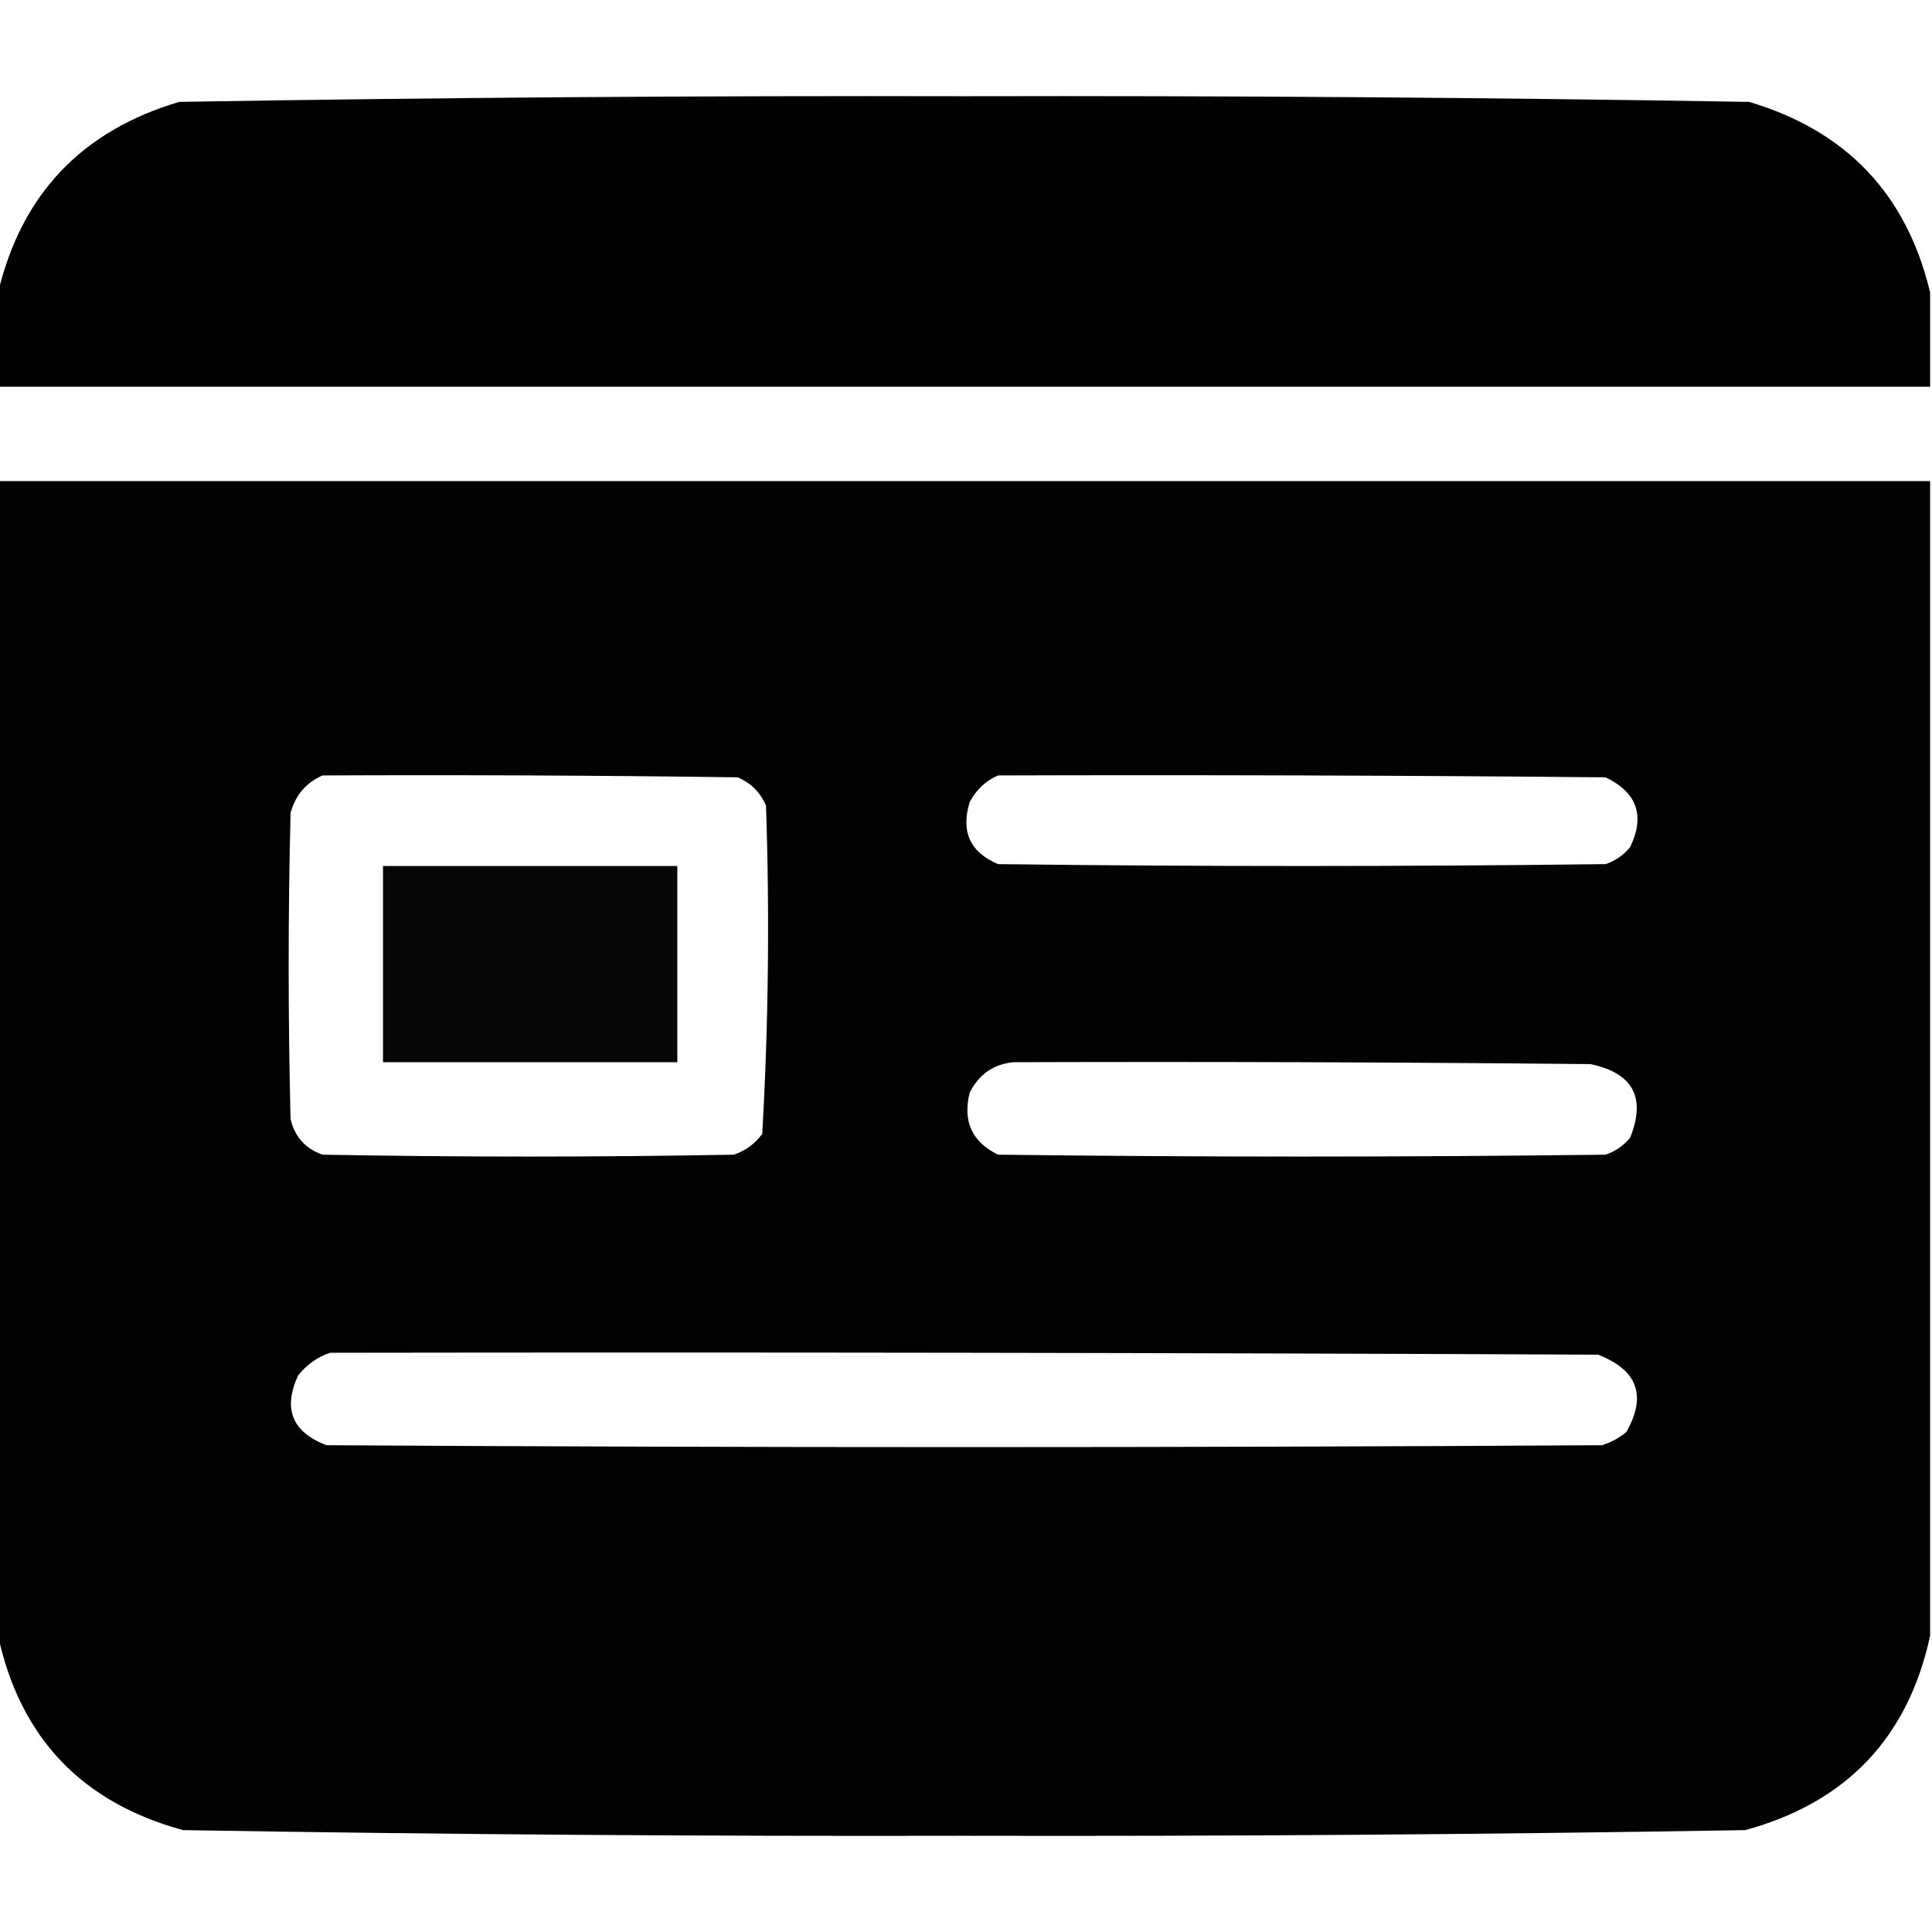 <?xml version="1.0" encoding="UTF-8"?>
<!DOCTYPE svg PUBLIC "-//W3C//DTD SVG 1.1//EN" "http://www.w3.org/Graphics/SVG/1.1/DTD/svg11.dtd">
<svg xmlns="http://www.w3.org/2000/svg" version="1.1" width="512px" height="512px" style="shape-rendering:geometricPrecision; text-rendering:geometricPrecision; image-rendering:optimizeQuality; fill-rule:evenodd; clip-rule:evenodd" xmlns:xlink="http://www.w3.org/1999/xlink">
<g><path style="opacity:0.994" fill="#000000" d="M 511.5,77.5 C 511.5,85.833 511.5,94.167 511.5,102.5C 340.833,102.5 170.167,102.5 -0.5,102.5C -0.5,94.167 -0.5,85.833 -0.5,77.5C 5.701,51.463 21.701,34.63 47.5,27C 116.798,25.841 186.131,25.341 255.5,25.5C 324.869,25.341 394.202,25.841 463.5,27C 489.299,34.63 505.299,51.463 511.5,77.5 Z"/></g>
<g><path style="opacity:0.991" fill="#000000" d="M -0.5,127.5 C 170.167,127.5 340.833,127.5 511.5,127.5C 511.5,229.5 511.5,331.5 511.5,433.5C 505.651,460.519 489.317,477.685 462.5,485C 393.535,486.158 324.535,486.658 255.5,486.5C 186.465,486.658 117.465,486.158 48.5,485C 21.683,477.685 5.349,460.519 -0.5,433.5C -0.5,331.5 -0.5,229.5 -0.5,127.5 Z M 85.5,205.5 C 122.168,205.333 158.835,205.5 195.5,206C 199,207.5 201.5,210 203,213.5C 203.983,242.586 203.65,271.586 202,300.5C 200.039,303.135 197.539,304.969 194.5,306C 158.167,306.667 121.833,306.667 85.5,306C 80.901,304.402 78.068,301.235 77,296.5C 76.333,269.5 76.333,242.5 77,215.5C 78.261,210.745 81.095,207.412 85.5,205.5 Z M 264.5,205.5 C 318.168,205.333 371.834,205.5 425.5,206C 433.842,210.026 436.008,216.193 432,224.5C 430.269,226.617 428.102,228.117 425.5,229C 371.833,229.667 318.167,229.667 264.5,229C 257.061,225.858 254.561,220.358 257,212.5C 258.742,209.254 261.242,206.921 264.5,205.5 Z M 268.5,281.5 C 319.501,281.333 370.501,281.5 421.5,282C 432.771,284.377 436.271,290.877 432,301.5C 430.269,303.617 428.102,305.117 425.5,306C 371.833,306.667 318.167,306.667 264.5,306C 257.567,302.628 255.067,297.128 257,289.5C 259.476,284.693 263.31,282.027 268.5,281.5 Z M 87.5,358.5 C 199.5,358.333 311.5,358.5 423.5,359C 433.96,363.054 436.46,369.887 431,379.5C 429.065,381.102 426.899,382.269 424.5,383C 311.833,383.667 199.167,383.667 86.5,383C 77.419,379.514 74.919,373.347 79,364.5C 81.322,361.605 84.155,359.605 87.5,358.5 Z"/></g>
<g><path style="opacity:0.97" fill="#000000" d="M 101.5,229.5 C 127.5,229.5 153.5,229.5 179.5,229.5C 179.5,246.833 179.5,264.167 179.5,281.5C 153.5,281.5 127.5,281.5 101.5,281.5C 101.5,264.167 101.5,246.833 101.5,229.5 Z"/></g>
</svg>
